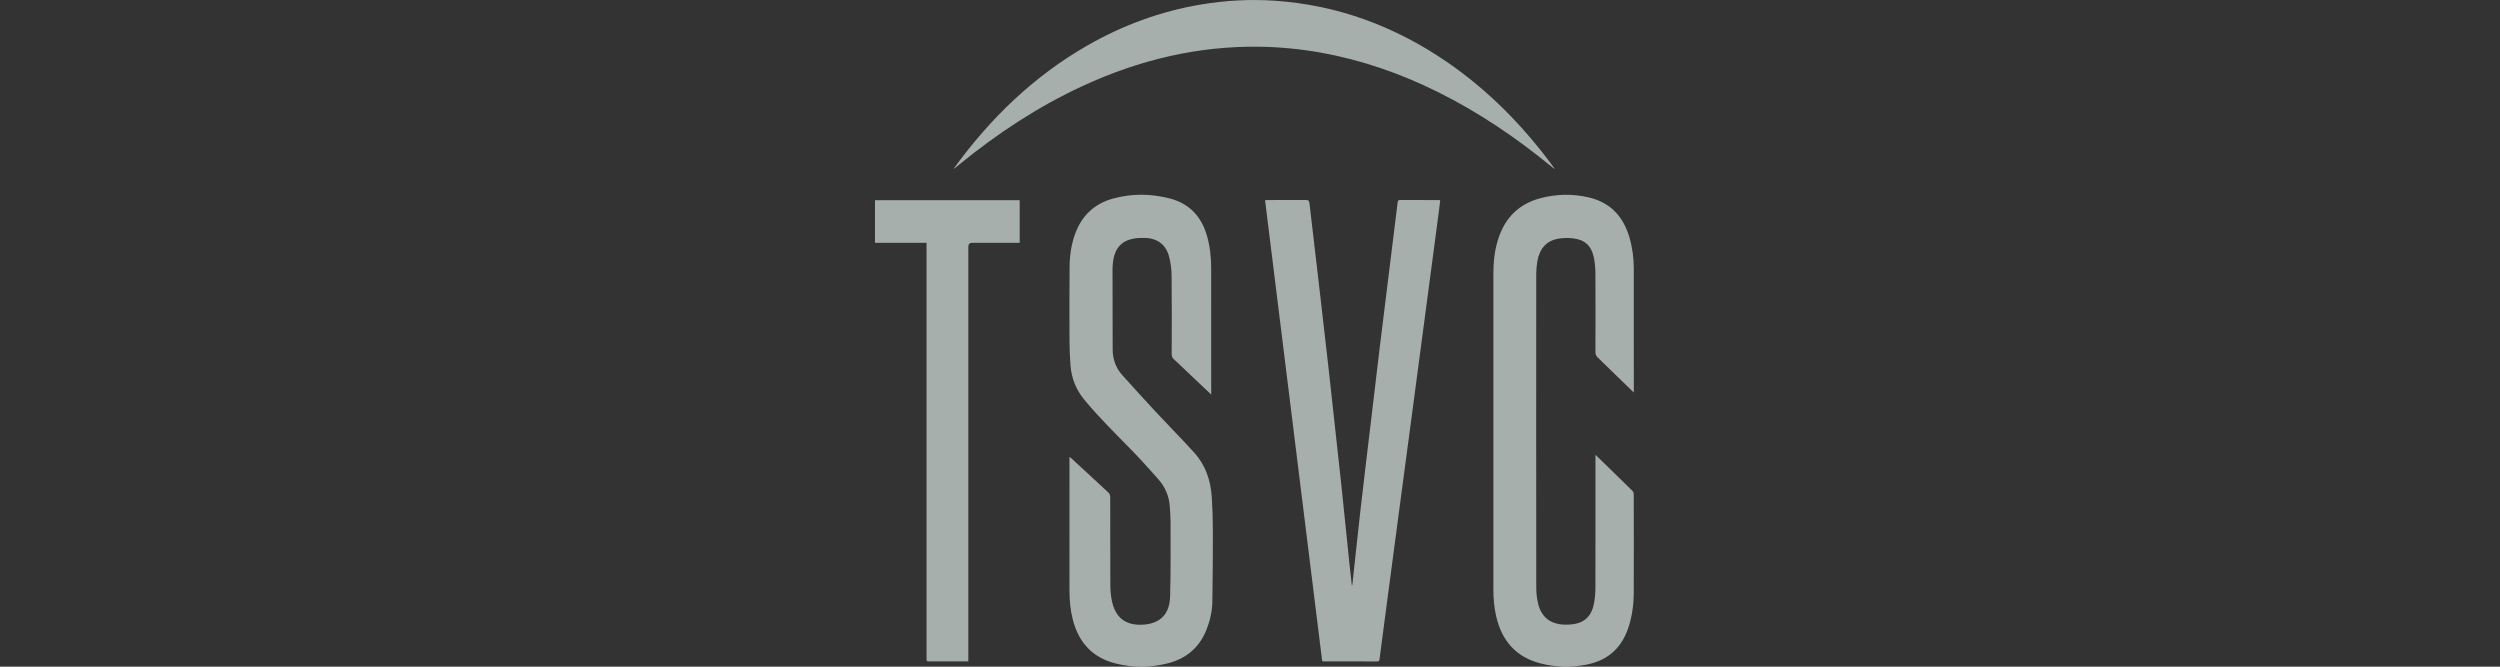 <svg width="180" height="48" viewBox="0 0 180 48" fill="none" xmlns="http://www.w3.org/2000/svg">
    <rect x="0" y="0" width="180" height="48" fill="#333333" stroke="none"/>
    <g clip-path="url(#clip0_269_2910)">
        <path d="M87.209 28.409C86.578 27.812 85.983 27.25 85.389 26.687C85.1 26.414 84.817 26.135 84.523 25.869C84.406 25.765 84.361 25.656 84.361 25.498C84.366 23.618 84.376 21.737 84.356 19.856C84.351 19.393 84.29 18.919 84.174 18.471C83.954 17.62 83.328 17.154 82.449 17.131C82.165 17.124 81.874 17.131 81.595 17.185C80.759 17.342 80.281 17.872 80.151 18.757C80.12 18.969 80.102 19.185 80.102 19.397C80.102 21.317 80.102 23.237 80.112 25.157C80.117 25.855 80.331 26.489 80.807 27.014C81.606 27.897 82.403 28.781 83.214 29.651C84.132 30.637 85.082 31.593 85.984 32.59C86.802 33.492 87.171 34.598 87.248 35.797C87.301 36.607 87.325 37.421 87.326 38.234C87.328 39.932 87.317 41.631 87.289 43.328C87.278 44.001 87.13 44.657 86.887 45.287C86.376 46.615 85.408 47.434 84.04 47.77C82.8 48.074 81.548 48.08 80.311 47.766C78.643 47.344 77.654 46.241 77.238 44.595C77.069 43.929 77.004 43.25 77.003 42.566C76.999 39.391 77.001 36.215 77.001 33.039V32.896C77.06 32.941 77.101 32.967 77.136 32.999C78.031 33.823 78.928 34.644 79.817 35.475C79.89 35.543 79.934 35.676 79.936 35.778C79.942 37.913 79.934 40.047 79.946 42.182C79.948 42.569 79.988 42.964 80.073 43.341C80.373 44.65 81.256 45.086 82.456 44.962C83.689 44.835 84.217 44.053 84.248 42.953C84.301 41.145 84.278 39.336 84.281 37.526C84.281 37.189 84.246 36.852 84.228 36.514C84.186 35.729 83.889 35.048 83.368 34.468C82.73 33.757 82.095 33.04 81.427 32.358C80.284 31.19 79.117 30.047 78.076 28.786C77.479 28.065 77.148 27.24 77.077 26.314C77.033 25.738 77.007 25.159 77.004 24.58C76.997 22.797 76.996 21.014 77.011 19.231C77.017 18.402 77.132 17.585 77.423 16.802C77.901 15.516 78.799 14.669 80.117 14.303C81.472 13.927 82.844 13.935 84.205 14.284C85.623 14.648 86.496 15.576 86.899 16.969C87.118 17.724 87.202 18.5 87.204 19.282C87.212 22.257 87.207 25.23 87.207 28.205V28.409H87.209Z" fill="#EDFCF7" fill-opacity="0.62"/>
        <path d="M91.082 14.415C91.175 14.409 91.239 14.403 91.302 14.403C92.214 14.403 93.124 14.407 94.036 14.399C94.204 14.396 94.26 14.453 94.279 14.611C94.513 16.638 94.753 18.666 94.989 20.694C95.208 22.579 95.425 24.465 95.638 26.351C95.79 27.701 95.933 29.052 96.082 30.403C96.245 31.901 96.415 33.4 96.574 34.9C96.726 36.329 96.871 37.758 97.017 39.187C97.118 40.182 97.213 41.179 97.337 42.182C97.35 42.14 97.371 42.1 97.375 42.057C97.562 40.338 97.739 38.618 97.935 36.9C98.169 34.839 98.419 32.782 98.663 30.722C98.888 28.824 99.109 26.926 99.34 25.029C99.605 22.848 99.877 20.668 100.147 18.488C100.307 17.191 100.468 15.894 100.628 14.598C100.641 14.491 100.648 14.4 100.802 14.4C101.732 14.405 102.663 14.403 103.594 14.404C103.619 14.404 103.644 14.412 103.695 14.419C103.666 14.665 103.64 14.908 103.608 15.148C103.323 17.307 103.036 19.465 102.751 21.624C102.439 23.982 102.127 26.34 101.813 28.698C101.481 31.198 101.146 33.697 100.814 36.198C100.5 38.556 100.189 40.914 99.876 43.272C99.691 44.67 99.506 46.069 99.325 47.467C99.311 47.578 99.281 47.624 99.16 47.624C97.872 47.619 96.583 47.62 95.295 47.62C95.27 47.62 95.245 47.614 95.199 47.607C93.829 36.548 92.457 25.489 91.084 14.414L91.082 14.415Z" fill="#EDFCF7" fill-opacity="0.62"/>
        <path d="M114.873 32.747C115.208 33.072 115.506 33.358 115.802 33.647C116.381 34.209 116.96 34.77 117.533 35.339C117.589 35.394 117.629 35.494 117.629 35.573C117.634 37.955 117.64 40.336 117.629 42.718C117.625 43.546 117.511 44.363 117.254 45.157C116.777 46.628 115.787 47.54 114.27 47.844C113.146 48.07 112.016 48.05 110.905 47.762C109.146 47.307 108.135 46.131 107.73 44.394C107.578 43.745 107.523 43.085 107.523 42.42C107.523 34.858 107.523 27.298 107.523 19.736C107.523 18.86 107.61 17.996 107.887 17.16C108.381 15.664 109.372 14.678 110.903 14.272C112.08 13.961 113.272 13.939 114.455 14.23C115.974 14.603 116.882 15.613 117.316 17.085C117.533 17.82 117.63 18.574 117.632 19.338C117.637 22.239 117.634 25.142 117.634 28.044C117.634 28.101 117.634 28.156 117.634 28.261C117.373 28.007 117.146 27.789 116.919 27.569C116.294 26.961 115.673 26.349 115.044 25.746C114.922 25.63 114.871 25.511 114.871 25.341C114.877 23.441 114.881 21.541 114.87 19.64C114.868 19.273 114.829 18.898 114.756 18.538C114.587 17.707 114.119 17.267 113.277 17.163C112.921 17.12 112.546 17.124 112.192 17.186C111.351 17.334 110.848 17.894 110.689 18.815C110.637 19.114 110.609 19.422 110.609 19.726C110.604 27.262 110.603 34.796 110.611 42.332C110.611 42.725 110.66 43.127 110.756 43.507C110.99 44.421 111.606 44.913 112.547 44.969C112.83 44.985 113.122 44.971 113.401 44.92C114.172 44.78 114.596 44.267 114.75 43.531C114.828 43.159 114.868 42.771 114.869 42.39C114.879 39.274 114.874 36.157 114.874 33.039C114.874 32.961 114.874 32.884 114.874 32.745L114.873 32.747Z" fill="#EDFCF7" fill-opacity="0.62"/>
        <path d="M66.71 17.482H63V14.416H73.418V17.481H73.188C72.127 17.481 71.066 17.481 70.006 17.481C69.815 17.481 69.719 17.575 69.719 17.763C69.719 27.609 69.719 37.455 69.719 47.3C69.719 47.397 69.719 47.494 69.719 47.623C69.63 47.623 69.556 47.623 69.481 47.623C68.641 47.623 67.802 47.623 66.962 47.623C66.711 47.623 66.711 47.623 66.711 47.363C66.711 43.531 66.711 39.698 66.711 35.865C66.711 29.852 66.711 23.839 66.711 17.826C66.711 17.717 66.711 17.609 66.711 17.482H66.71Z" fill="#EDFCF7" fill-opacity="0.62"/>
        <path d="M68.663 12.148C71.295 8.517 74.428 5.486 78.306 3.267C80.852 1.81 83.566 0.814 86.461 0.326C88.206 0.032 89.964 -0.067 91.73 0.049C96.275 0.349 100.39 1.874 104.136 4.431C107.183 6.513 109.721 9.114 111.892 12.085C111.899 12.095 111.902 12.108 111.935 12.175C111.827 12.09 111.76 12.039 111.694 11.984C109.149 9.9 106.441 8.067 103.488 6.605C100.816 5.283 98.026 4.313 95.087 3.788C93.651 3.531 92.203 3.389 90.743 3.365C86.266 3.292 82.029 4.312 77.981 6.177C74.753 7.664 71.813 9.607 69.065 11.847C68.948 11.941 68.834 12.036 68.717 12.131C68.713 12.134 68.705 12.135 68.665 12.149L68.663 12.148Z" fill="#EDFCF7" fill-opacity="0.62"/>
    </g>
    <defs>
        <clipPath id="clip0_269_2910">
            <rect width="180" height="48" fill="white"/>
        </clipPath>
    </defs>
</svg>
